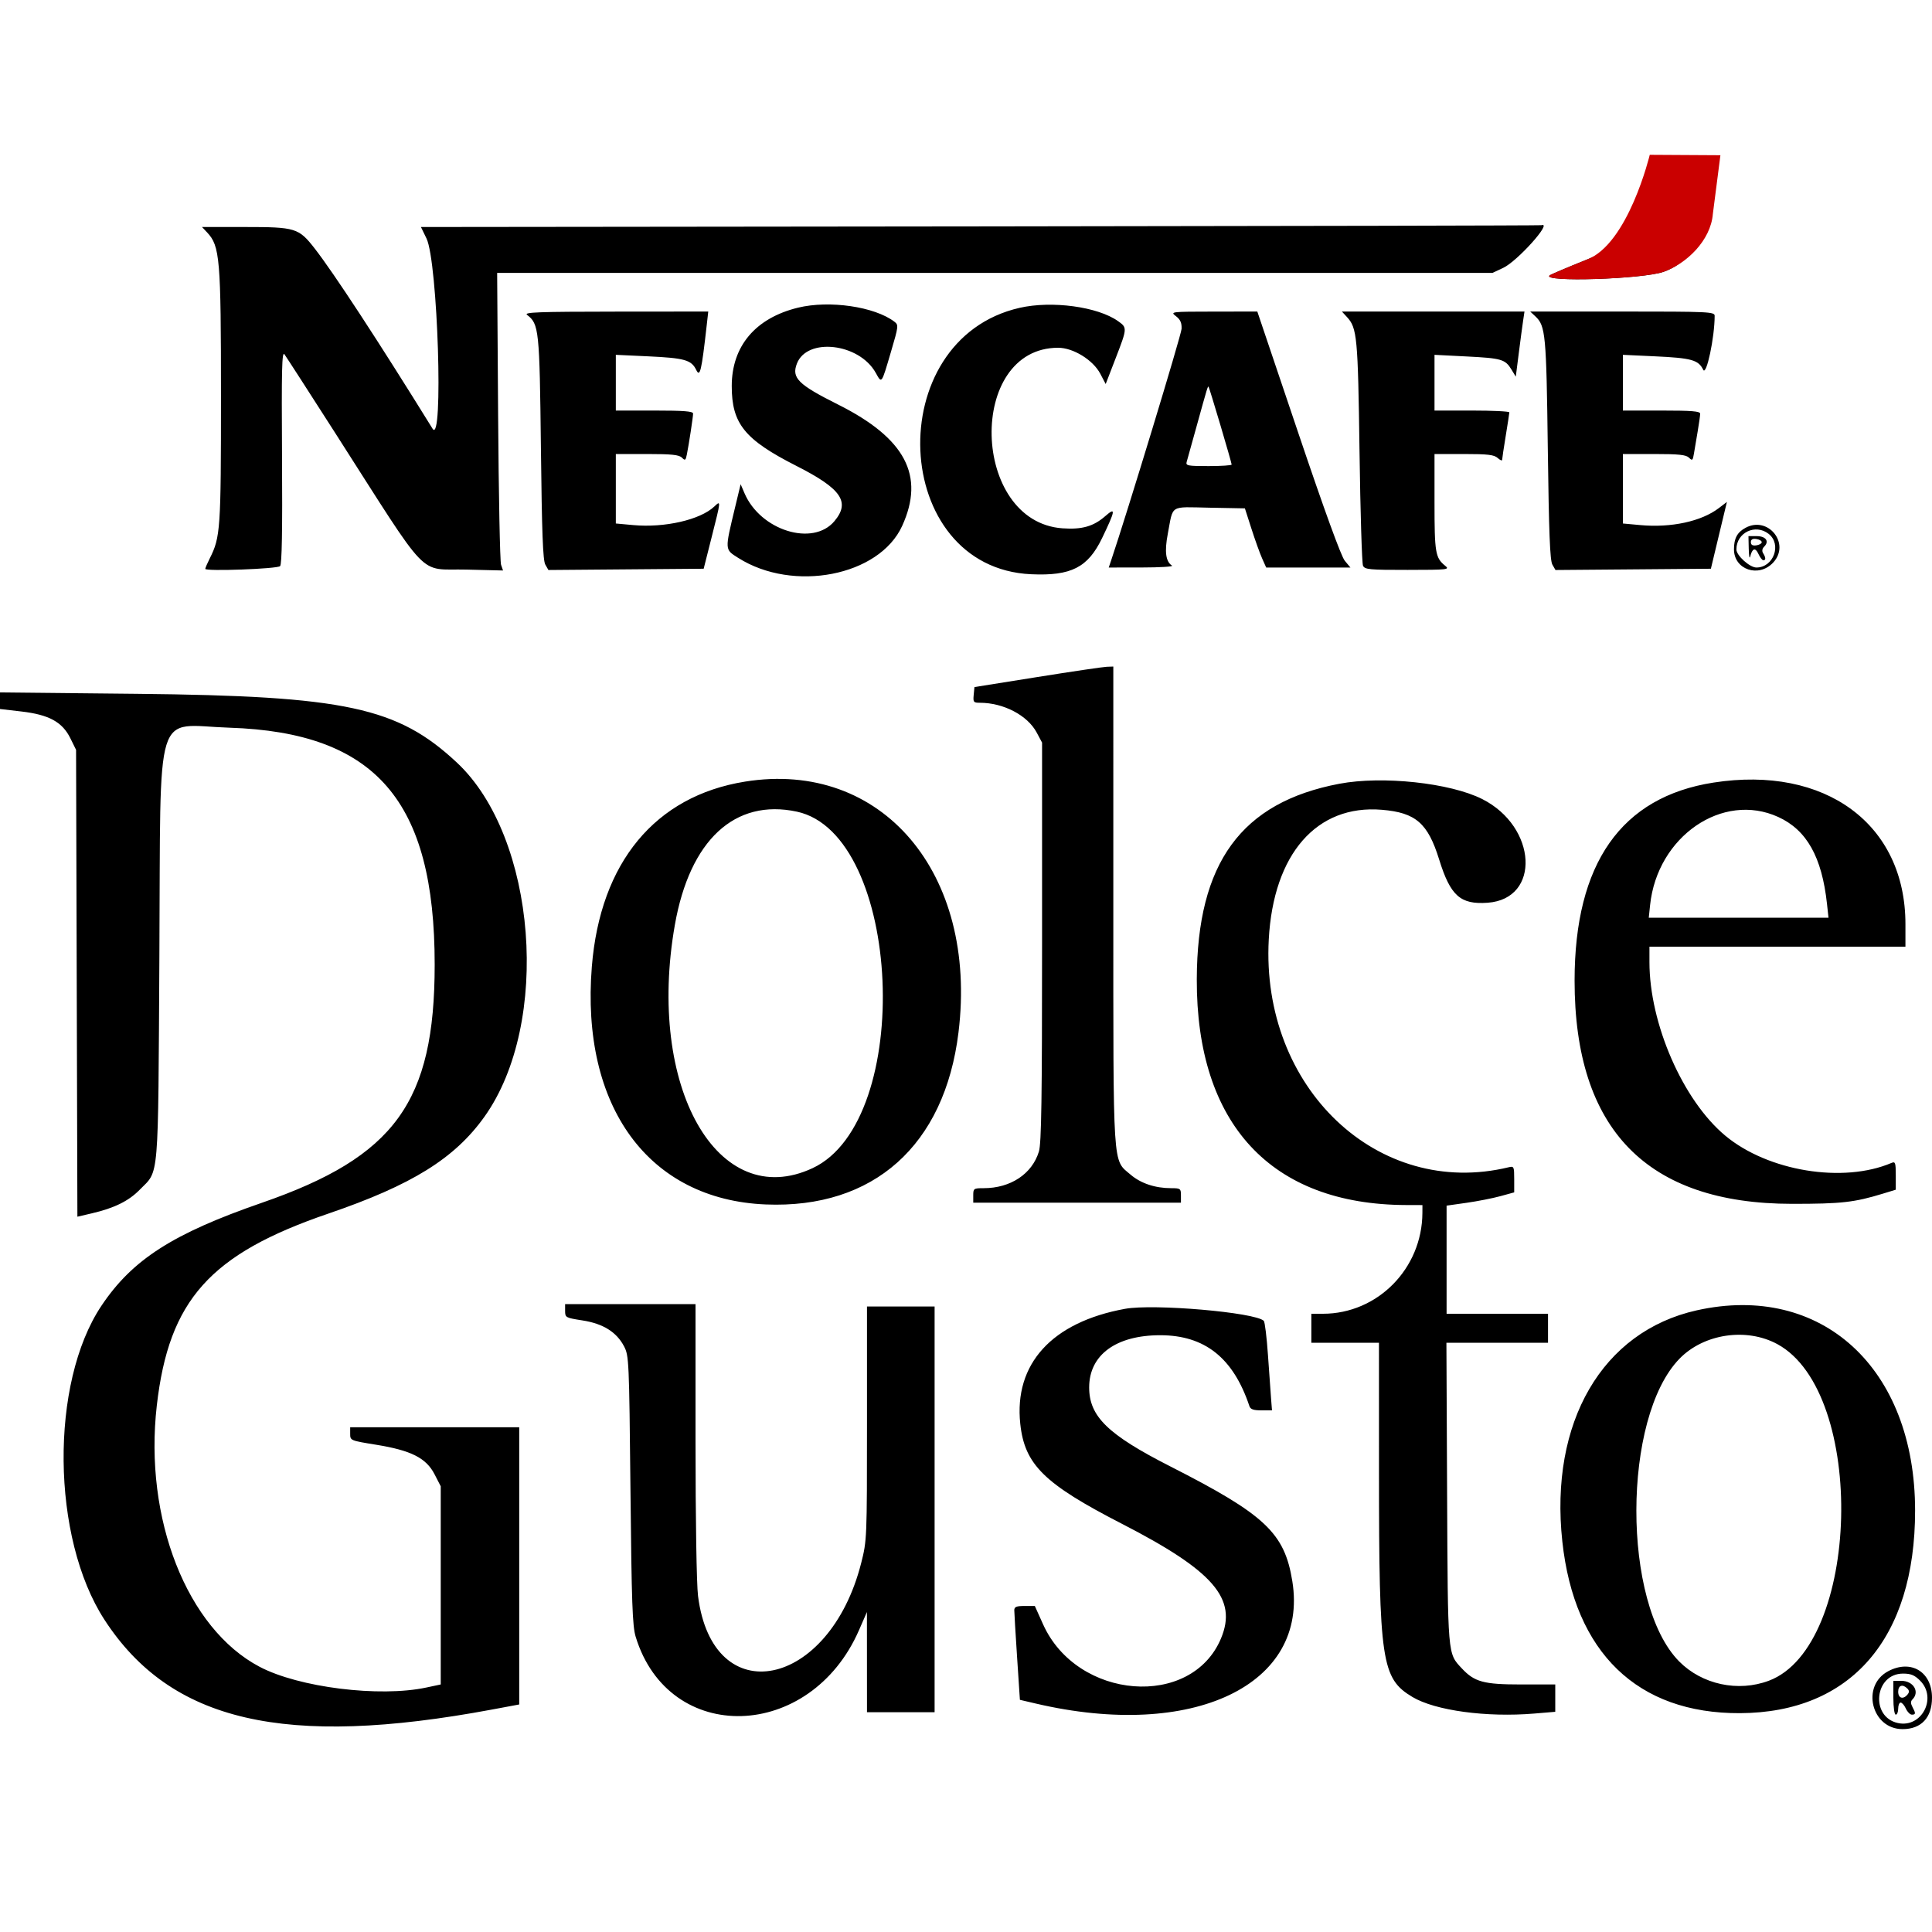 <?xml version="1.0" encoding="UTF-8" standalone="no"?>
<svg
   xmlns="http://www.w3.org/2000/svg"
   viewBox="0, 0, 400,400"
   height="400"
   width="400"
   version="1.1"
   id="svg">
  <g
     id="g5">
    <path
       style="fill:#000000;fill-rule:evenodd;stroke:none"
       d="m 350.5,43.075 c -1.96,1.632 -14.022,7.492 -22,10.687 -3.988,1.597 -7.438,3.065 -7.668,3.263 -1.673,1.442 19.273,0.776 23.6,-0.751 4.708,-1.661 7.506,-5.561 7.949,-11.081 0.276,-3.447 0.037,-3.716 -1.881,-2.118 m -147.548,3.8 -115.798,0.127 1.15,2.374 c 2.334,4.821 3.55,43.088 1.25,39.374 C 78.328,70.618 69.053,56.44 65.125,51.41 61.84,47.203 61.178,47 50.712,47 h -8.886 l 1.068,1.138 c 2.636,2.805 2.856,5.411 2.856,33.862 0,27.593 -0.112,29.215 -2.318,33.605 -0.513,1.02 -0.932,1.997 -0.932,2.171 0,0.555 14.916,0.01 15.491,-0.566 0.374,-0.375 0.497,-7.319 0.399,-22.635 -0.115,-18.179 -0.025,-21.938 0.507,-21.21 0.356,0.487 5.081,7.81 10.5,16.273 20.005,31.244 16.923,28.04 27.209,28.291 l 7.54,0.184 -0.406,-1.182 c -0.224,-0.649 -0.498,-14.512 -0.609,-30.806 L 102.93,56.5 h 103.04 103.041 l 2.214,-1.041 c 2.945,-1.384 10.302,-9.598 7.913,-8.835 -0.213,0.068 -52.497,0.181 -116.186,0.251 m -37.723,16.822 c -8.806,2.14 -13.729,7.96 -13.729,16.233 0,7.799 2.668,11.091 13.402,16.538 9.319,4.728 11.194,7.464 7.845,11.445 -4.454,5.292 -15.297,1.918 -18.602,-5.788 l -0.804,-1.875 -1.142,4.75 c -2.161,8.994 -2.177,8.719 0.623,10.495 11.41,7.24 29.231,3.769 33.963,-6.614 4.743,-10.407 0.655,-18.15 -13.265,-25.121 -8.278,-4.146 -9.659,-5.514 -8.539,-8.46 2.091,-5.5 12.897,-4.259 16.322,1.876 1.281,2.293 1.156,2.467 3.179,-4.398 1.554,-5.27 1.579,-5.498 0.691,-6.175 -4.098,-3.121 -13.449,-4.483 -19.944,-2.906 m 45.896,0.031 c -28.847,6.548 -26.811,53.851 2.375,55.164 8.273,0.373 11.745,-1.399 14.678,-7.491 2.768,-5.749 2.879,-6.494 0.684,-4.567 -2.45,2.152 -4.844,2.837 -8.895,2.548 C 200.996,108.024 200.142,72 219.08,72 c 3.124,0 7.228,2.531 8.724,5.38 l 1.118,2.13 2.039,-5.279 c 2.439,-6.315 2.443,-6.375 0.528,-7.738 -4.206,-2.996 -13.681,-4.282 -20.364,-2.765 M 109.12,65.192 c 2.472,1.878 2.593,3.031 2.87,27.558 0.198,17.492 0.415,23.271 0.906,24.132 l 0.647,1.132 16.072,-0.132 16.073,-0.132 1.643,-6.5 c 1.968,-7.786 1.96,-7.698 0.538,-6.362 -2.915,2.739 -10.272,4.42 -16.744,3.827 L 127.5,108.383 V 101.191 94 h 6.464 c 5.067,0 6.626,0.161 7.211,0.747 0.663,0.662 0.779,0.591 1.026,-0.625 0.417,-2.045 1.291,-7.78 1.295,-8.497 C 143.499,85.151 141.569,85 135.5,85 h -8 v -5.768 -5.769 l 6.625,0.308 c 7.626,0.355 9.016,0.746 10.02,2.818 0.782,1.615 1.102,0.256 2.169,-9.214 l 0.324,-2.875 -19.194,0.016 c -16.011,0.013 -19.05,0.125 -18.324,0.676 m 134.355,0.272 c 0.906,0.696 1.208,1.378 1.157,2.614 -0.052,1.255 -11.305,38.246 -14.615,48.047 l -0.465,1.375 6.849,-0.008 c 3.767,-0.004 6.582,-0.177 6.255,-0.385 -1.308,-0.832 -1.581,-2.89 -0.875,-6.595 1.169,-6.138 0.243,-5.558 8.628,-5.4 l 7.333,0.138 1.367,4.25 c 0.752,2.338 1.744,5.094 2.205,6.125 l 0.838,1.875 h 8.718 8.719 l -1.17,-1.408 c -0.75,-0.903 -4.2,-10.389 -9.637,-26.5 l -8.468,-25.092 -9.032,0.011 c -8.947,0.011 -9.021,0.02 -7.807,0.953 m 35.39,0.161 c 2.112,2.287 2.282,4.096 2.609,27.875 0.172,12.513 0.498,23.144 0.723,23.625 0.368,0.785 1.313,0.874 9.231,0.864 8.438,-0.011 8.776,-0.049 7.756,-0.875 C 297.177,115.488 297,114.429 297,104.033 V 94 h 6.086 c 4.961,0 6.254,0.153 7,0.827 0.503,0.456 0.915,0.624 0.916,0.375 10e-4,-0.248 0.335,-2.477 0.741,-4.952 0.407,-2.475 0.743,-4.669 0.748,-4.875 C 312.496,85.169 309.012,85 304.75,85 H 297 v -5.768 -5.769 l 6.625,0.336 c 7.28,0.369 8.014,0.584 9.316,2.725 l 0.888,1.46 0.618,-4.867 c 0.34,-2.677 0.745,-5.711 0.9,-6.742 l 0.281,-1.875 h -18.901 -18.901 l 1.039,1.125 m 39.016,-0.128 c 2.109,1.964 2.272,3.702 2.577,27.503 0.221,17.238 0.449,23.024 0.938,23.882 l 0.647,1.132 16.088,-0.132 16.088,-0.132 1.378,-5.75 c 0.758,-3.162 1.505,-6.274 1.66,-6.915 l 0.282,-1.166 -1.671,1.275 c -3.614,2.756 -9.846,4.107 -16.243,3.521 L 336,108.383 V 101.191 94 h 6.464 c 5.121,0 6.623,0.158 7.226,0.761 0.681,0.681 0.788,0.59 1.027,-0.875 0.147,-0.9 0.495,-2.971 0.775,-4.603 C 351.771,87.651 352,86.02 352,85.658 352,85.141 350.282,85 344,85 h -8 v -5.768 -5.769 l 6.625,0.308 c 7.6,0.354 9.017,0.748 10.002,2.782 0.664,1.37 2.377,-6.699 2.374,-11.178 C 355,64.557 353.757,64.5 335.906,64.5 h -19.095 l 1.07,0.997 m -65.199,22.559 c 1.275,4.293 2.318,7.949 2.318,8.125 0,0.175 -2.153,0.319 -4.784,0.319 -4.32,0 -4.758,-0.085 -4.526,-0.875 0.142,-0.481 1.067,-3.8 2.055,-7.375 2.255,-8.154 2.317,-8.36 2.483,-8.163 0.075,0.09 1.18,3.676 2.454,7.969 m 108.706,21.223 c -1.724,0.936 -2.388,2.176 -2.388,4.461 0,4.217 5.141,5.941 8.125,2.726 3.617,-3.898 -1.043,-9.734 -5.737,-7.187 m 4.795,1.257 c 2.76,2.172 1.013,6.964 -2.539,6.964 -1.384,0 -4.144,-2.493 -4.144,-3.744 0,-3.486 3.935,-5.381 6.683,-3.22 m -4.125,3.089 c 0.032,1.444 0.166,2.175 0.299,1.625 0.419,-1.743 1.068,-1.963 1.699,-0.576 0.333,0.729 0.793,1.326 1.024,1.326 0.54,0 0.523,-0.563 -0.042,-1.456 -0.289,-0.456 -0.205,-0.948 0.236,-1.39 1.092,-1.092 0.314,-2.154 -1.577,-2.154 H 362 l 0.058,2.625 m 2.692,-1.375 c 0,0.275 -0.506,0.572 -1.125,0.66 -0.774,0.11 -1.125,-0.096 -1.125,-0.66 0,-0.564 0.351,-0.77 1.125,-0.66 0.619,0.088 1.125,0.385 1.125,0.66 m -150,27.926 -13,2.074 -0.157,1.625 c -0.143,1.49 -0.038,1.625 1.27,1.625 4.9,0 9.865,2.597 11.767,6.154 l 1.12,2.096 V 195 c 0,32.474 -0.139,41.708 -0.652,43.403 -1.404,4.638 -5.86,7.597 -11.439,7.597 -2.066,0 -2.159,0.065 -2.159,1.5 v 1.5 h 21.5 21.5 v -1.5 c 0,-1.42 -0.108,-1.5 -2.029,-1.5 -3.306,0 -6.283,-0.993 -8.394,-2.8 -3.762,-3.22 -3.577,-0.339 -3.577,-55.789 V 138 l -1.375,0.051 c -0.756,0.027 -7.225,0.984 -14.375,2.125 M 0,145.076 v 1.715 l 4.427,0.515 c 5.726,0.664 8.482,2.175 10.15,5.562 l 1.173,2.382 0.137,48.328 0.137,48.328 3.029,-0.707 c 4.608,-1.075 7.586,-2.542 9.848,-4.853 4.101,-4.189 3.818,-0.84 4.099,-48.596 0.31,-52.718 -1.265,-47.602 14.5,-47.088 30.28,0.989 42.51,15.112 42.497,49.075 -0.01,28.442 -8.218,39.748 -35.782,49.287 -18.439,6.382 -26.822,11.763 -33.214,21.321 -10.701,15.998 -10.389,48.048 0.632,65.012 13.728,21.133 37.303,26.592 80.242,18.584 l 5.625,-1.049 V 324.196 295.5 H 90 72.5 l 0.001,1.375 c 10e-4,1.361 0.056,1.384 5.375,2.243 7.245,1.17 10.358,2.745 12.095,6.119 l 1.279,2.484 v 20.515 20.514 l -3,0.638 c -9.698,2.061 -26.362,-0.014 -34.5,-4.296 C 38.728,337.187 29.779,314.445 32.464,291 34.965,269.157 43.479,259.635 68,251.256 85.26,245.358 94.131,239.851 100.3,231.205 114.124,211.834 111.129,173.339 94.597,157.887 82.322,146.415 71.514,144.091 28.375,143.65 L 0,143.36 v 1.716 m 154.25,16.748 c -18.6,2.987 -29.978,16.727 -31.716,38.301 -2.335,28.991 11.745,48.25 36.003,49.244 22.326,0.914 37.041,-12.219 39.909,-35.619 4.046,-33.021 -15.911,-56.469 -44.196,-51.926 m 123.053,0.444 c -20.313,3.846 -29.446,16.37 -29.52,40.482 -0.093,29.972 15.38,46.658 43.342,46.74 l 3.375,0.01 -0.007,1.625 C 294.44,262.649 285.214,272 273.895,272 H 271.5 v 3 3 h 7 7 l 0.004,26.875 c 0.007,39.165 0.525,42.641 6.934,46.471 4.701,2.809 15.303,4.252 25.19,3.428 L 322,354.41 v -2.83 -2.83 h -7.125 c -7.699,0 -9.601,-0.519 -12.226,-3.333 -2.954,-3.167 -2.886,-2.359 -3.042,-36.292 L 299.464,278 h 10.518 10.518 v -3 -3 H 310 299.5 v -11.192 -11.193 l 4.125,-0.585 c 2.269,-0.322 5.419,-0.94 7,-1.374 l 2.875,-0.788 v -2.738 c 0,-2.587 -0.062,-2.723 -1.125,-2.466 -27.087,6.564 -51.352,-16.467 -49.69,-47.164 0.959,-17.704 9.919,-27.972 23.424,-26.842 7.005,0.586 9.512,2.764 11.853,10.296 2.338,7.527 4.393,9.358 10.044,8.949 11.025,-0.798 10.243,-15.724 -1.124,-21.463 -6.648,-3.356 -20.668,-4.859 -29.579,-3.172 m 77.447,-0.241 c -19.096,2.976 -28.741,16.728 -28.749,40.986 -0.009,30.829 14.964,46.211 44.999,46.228 10.231,0.006 12.905,-0.294 18.875,-2.121 l 2.625,-0.803 v -2.962 c 0,-2.63 -0.098,-2.92 -0.875,-2.588 -10.012,4.277 -25.575,1.728 -34.423,-5.638 -8.769,-7.3 -15.702,-23.167 -15.702,-35.934 V 196 h 26.5 26.5 v -4.67 c 0,-20.693 -16.577,-32.914 -39.75,-29.303 m -189.767,6.016 c 21.776,4.67 24.399,63.916 3.267,73.803 -19.678,9.207 -34.426,-16.819 -28.53,-50.346 3.088,-17.557 12.411,-26.213 25.263,-23.457 m 203.196,1.11 c 5.894,2.699 9.022,8.275 10.079,17.972 L 378.572,190 H 359.966 341.36 l 0.275,-2.625 c 1.491,-14.214 15.017,-23.499 26.544,-18.222 M 117,271.411 c 0,1.366 0.116,1.429 3.587,1.967 4.273,0.661 7.068,2.403 8.618,5.372 1.013,1.938 1.054,2.863 1.326,29.75 0.237,23.416 0.405,28.16 1.079,30.372 6.866,22.552 36.17,21.692 46.234,-1.358 l 1.644,-3.764 0.006,10.375 0.006,10.375 h 7 7 v -42 -42 h -7 -7 v 24.186 c 0,23.879 -0.015,24.246 -1.199,28.914 -6.608,26.048 -30.759,30.926 -33.781,6.823 -0.305,-2.43 -0.52,-15.8 -0.52,-32.285 V 270 H 130.5 117 v 1.411 m 115.915,-0.431 c -15.138,2.761 -23.007,11.405 -21.679,23.814 0.904,8.44 4.941,12.412 21.014,20.675 19.018,9.777 23.985,15.516 20.549,23.742 -6.112,14.627 -29.797,12.757 -36.84,-2.909 l -1.709,-3.801 h -2.125 c -1.69,-10e-4 -2.126,0.178 -2.128,0.874 -0.002,0.481 0.26,4.853 0.58,9.716 l 0.583,8.841 3.295,0.771 c 32.528,7.613 56.567,-3.852 53.108,-25.328 -1.613,-10.012 -5.617,-13.775 -25.313,-23.797 -12.881,-6.554 -16.75,-10.324 -16.75,-16.326 0,-6.726 5.555,-10.808 14.709,-10.808 9.227,0 15.135,4.696 18.468,14.681 0.218,0.656 0.841,0.875 2.484,0.875 h 2.192 l -0.187,-2.375 c -0.103,-1.306 -0.394,-5.388 -0.647,-9.071 -0.254,-3.683 -0.643,-6.873 -0.865,-7.089 -1.809,-1.758 -22.781,-3.572 -28.739,-2.485 m 118.365,0.314 c -19.561,4.368 -30.492,23.174 -27.817,47.858 2.494,23.023 15.554,35.64 36.787,35.541 22.98,-0.108 36.25,-15.463 36.25,-41.943 0,-29.494 -19.349,-47.232 -45.22,-41.456 m 16.715,7.001 c 18.542,10.092 17.218,62.523 -1.76,69.676 -6.373,2.402 -13.857,0.793 -18.589,-3.996 -11.839,-11.983 -11.797,-50.453 0.069,-62.663 5.043,-5.188 13.876,-6.502 20.28,-3.017 m 22.948,67.704 c -5.695,3.01 -3.481,11.992 2.957,11.999 3.869,0.005 6.1,-2.373 6.1,-6.498 0,-5.366 -4.332,-7.998 -9.057,-5.501 m 6.595,1.963 c 3.595,3.595 0.306,9.852 -4.611,8.772 -5.771,-1.268 -4.831,-10.234 1.073,-10.234 1.629,0 2.392,0.315 3.538,1.462 M 392,351.5 c 0,2 0.214,3.5 0.5,3.5 0.275,0 0.5,-0.562 0.5,-1.25 0,-0.687 0.23,-1.25 0.511,-1.25 0.281,0 0.767,0.563 1.08,1.25 0.313,0.688 0.871,1.25 1.239,1.25 0.812,0 0.833,-0.262 0.124,-1.587 -0.395,-0.738 -0.395,-1.172 0,-1.567 1.566,-1.566 0.2,-3.846 -2.304,-3.846 H 392 v 3.5 m 2.888,-1.912 c 0.43,0.43 0.44,0.767 0.039,1.25 -0.901,1.085 -1.927,0.772 -1.927,-0.588 0,-1.325 0.907,-1.643 1.888,-0.662"
       id="path0" />
    <path
       d="m 356.193,32.139 -14.629,-0.085 c 0,0 -4.45,18.531 -13.063,21.708 -3.988,1.597 -7.438,3.065 -7.668,3.263 -1.673,1.442 19.273,0.776 23.6,-0.751 4.708,-1.661 9.753,-6.46 10.196,-11.98"
       id="path0-1"
       style="fill:#ca0000;fill-rule:evenodd;stroke:none" />
  </g>
</svg>
